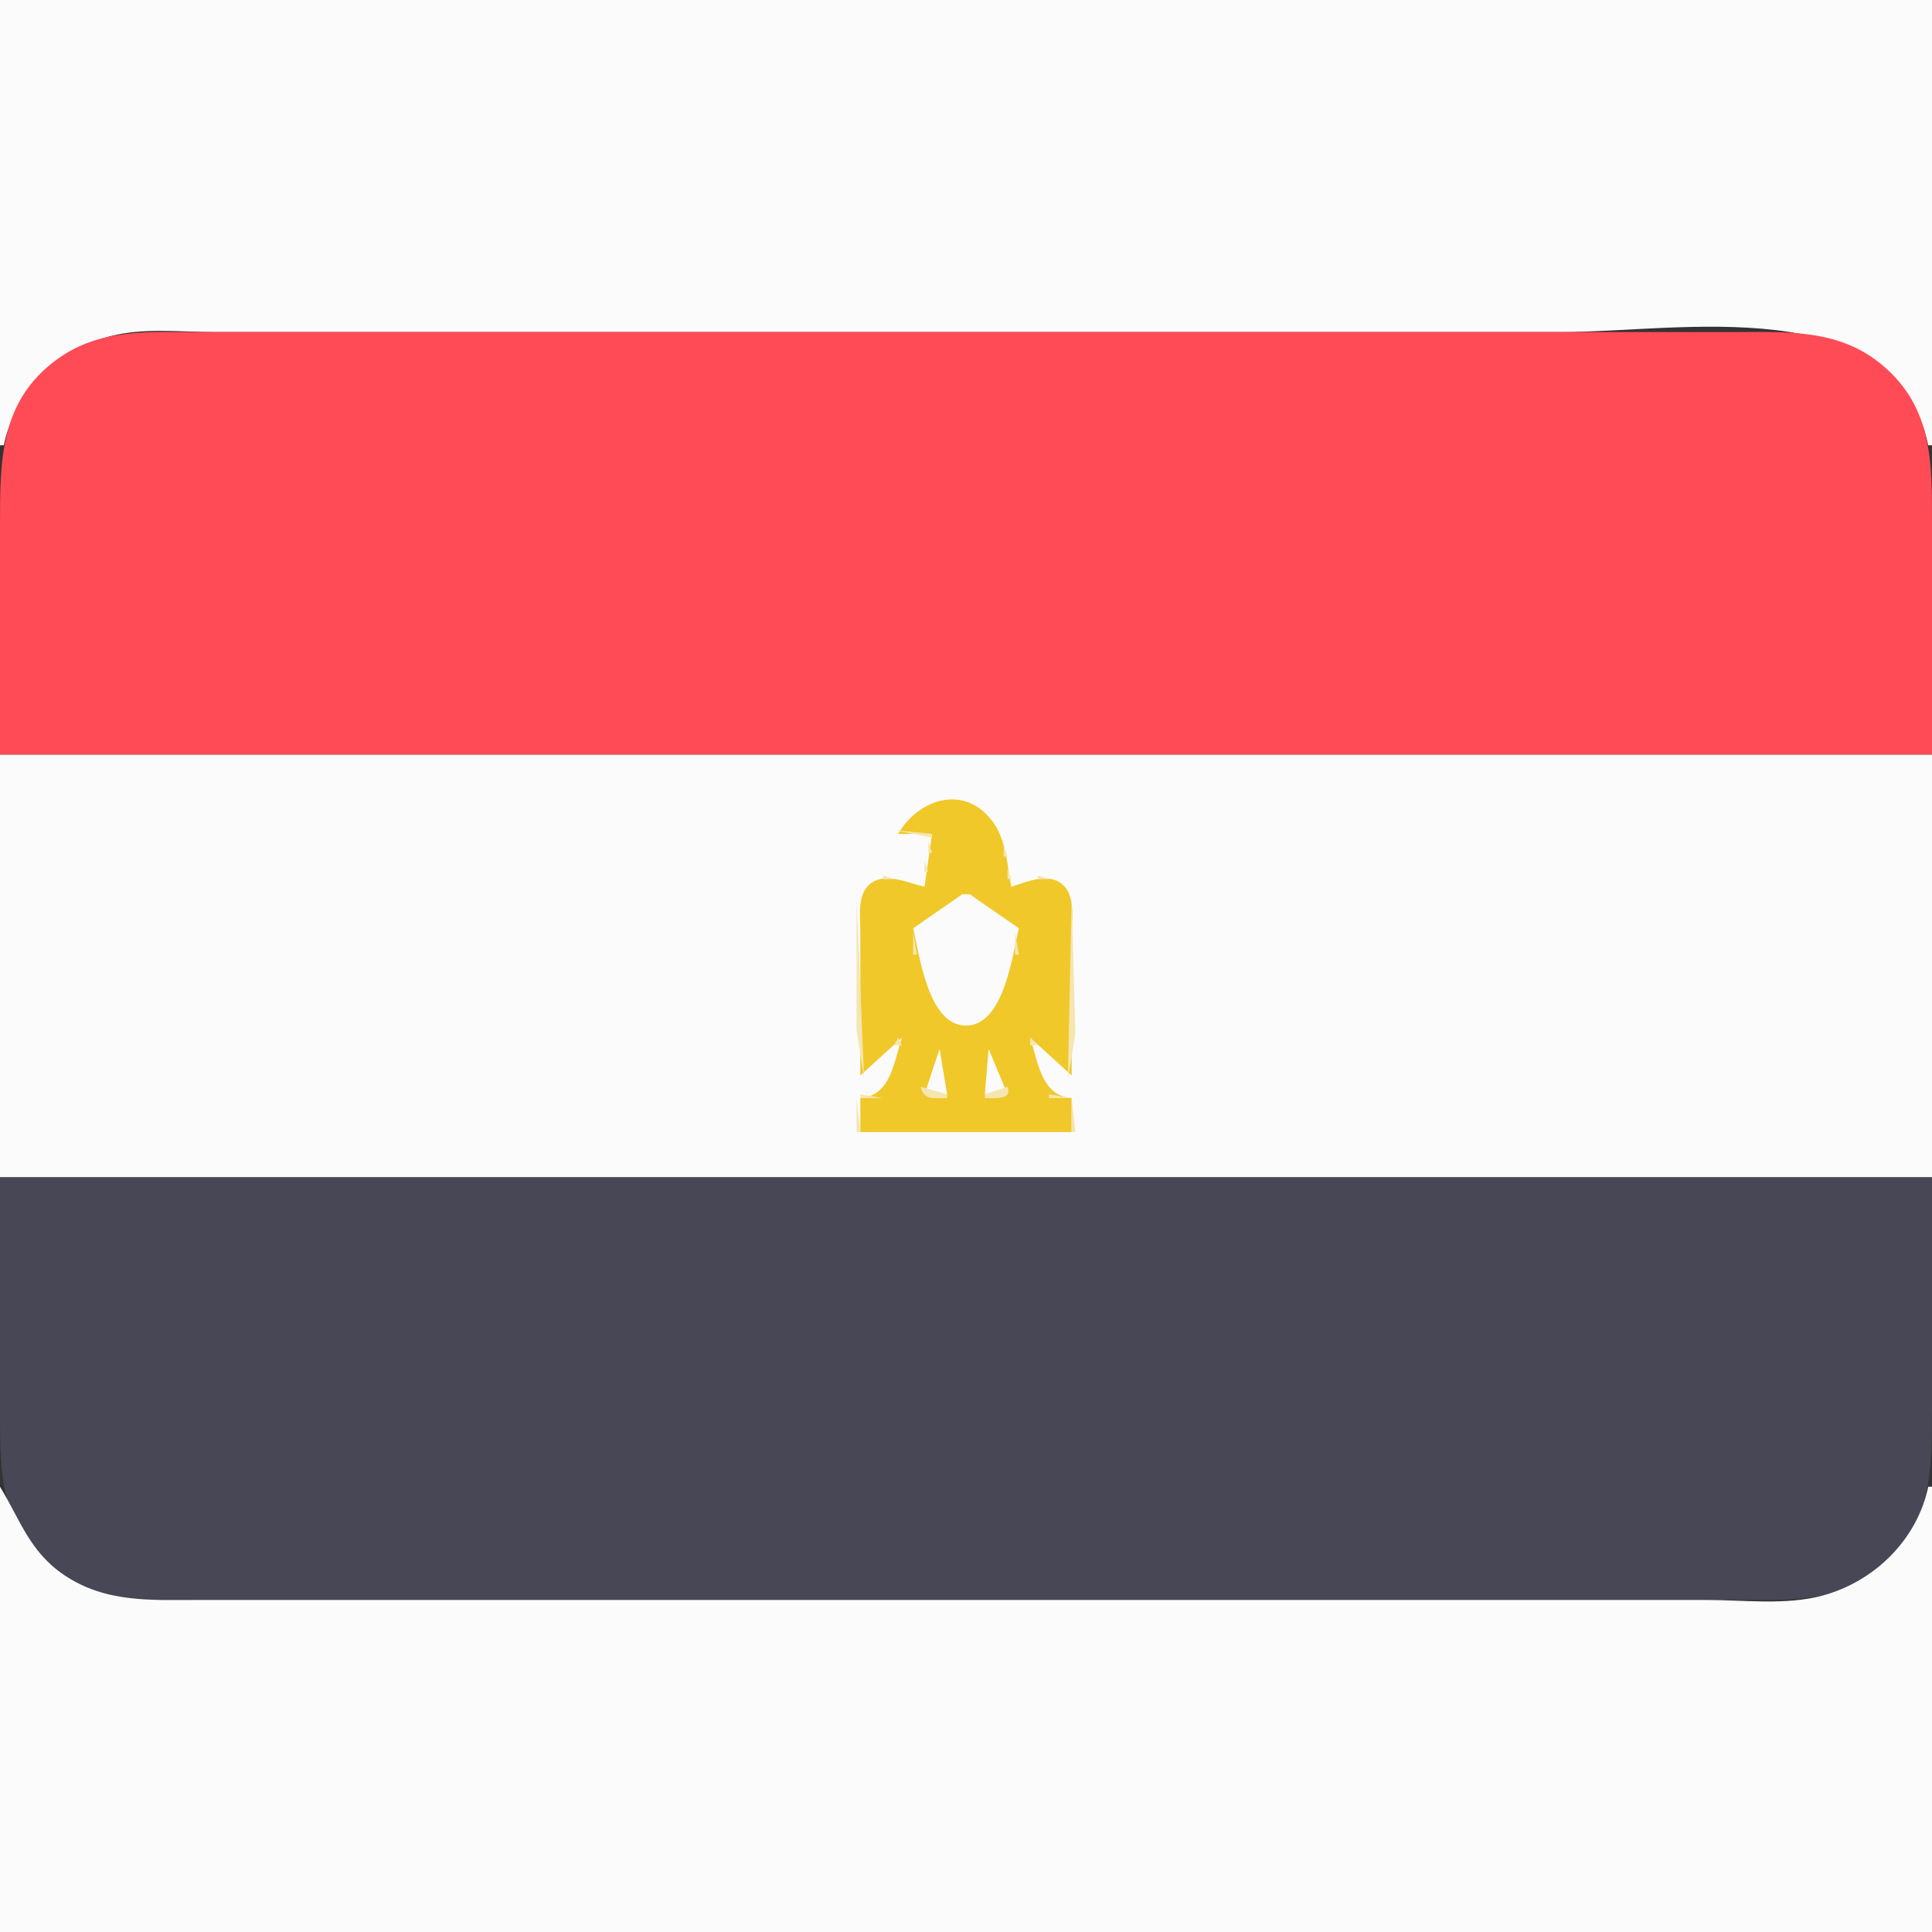 <?xml version="1.0" standalone="yes"?>
<svg xmlns="http://www.w3.org/2000/svg" width="512" height="512">
<rect width="100%" height="100%" fill="#333333" stroke="none"/>
<path style="fill:#fbfbfb; stroke:none;" d="M0 0L0 118L1 118C3.944 103.962 15.23 92.884 29 89.159C37.834 86.769 47.918 88 57 88L109 88L414 88C444.728 88 502.335 76.682 511 118L512 118L512 0L0 0z"/>
<path style="fill:#ff4b55; stroke:none;" d="M0 200L512 200L512 139C512 122.973 512.346 108.145 498.91 96.819C487.227 86.971 473.285 88 459 88L389 88L119 88L53 88C39.595 88 26.456 86.911 15.015 95.301C-0.068 106.361 0 122.141 0 139L0 200z"/>
<path style="fill:#fbfbfb; stroke:none;" d="M0 200L0 312L512 312L512 200L0 200z"/>
<path style="fill:#f1c82a; stroke:none;" d="M238 221L247 221L245 235C240.912 234.065 235.085 231.277 231.148 233.832C226.959 236.55 228 242.734 228 247L228 285L239 275C236.875 281.53 236.045 290.379 228 291L228 300L284 300L284 291C275.955 290.379 275.125 281.53 273 275L284 285L284 248C284 243.84 285.118 237.602 281.682 234.473C277.965 231.088 272.075 233.706 268 235C266.956 229.457 266.647 222.786 263.297 218.044C255.878 207.542 243.371 211.671 238 221z"/>
<path style="fill:#f4e6b1; stroke:none;" d="M255.667 212.333L256.333 212.667L255.667 212.333M243 213L244 214L243 213M258 213L259 214L258 213M242 214L243 215L242 214M260 214L261 215L260 214M241 215L242 216L241 215M261 215L262 216L261 215M262 216L263 217L262 216M263 217L264 218L263 217M239 218L240 219L239 218M238 219L239 220L238 219M264 219L265 220L264 219M237 220L247 222L247 221L237 220M265.333 221.667L265.667 222.333L265.333 221.667M246 223L246 226L247 226L246 223M266 224L266 227L267 227L266 224M245 228L245 231L246 231L245 228M267 230L267 233L268 233L267 230M232 232L233 233L232 232M234 232L234 233L237 233L234 232M275 232L275 233L278 233L275 232M279 232L280 233L279 232M230 233L231 234L230 233M239 233L240 234L239 233M244.333 233.667L244.667 234.333L244.333 233.667M272 233L273 234L272 233M281 233L282 234L281 233M229 234L230 235L229 234M242 234L243 235L242 234M269 234L270 235L269 234M282 234L283 235L282 234M228 235L229 236L228 235M283 235L284 236L283 235z"/>
<path style="fill:#fbfbfb; stroke:none;" d="M255 237L242 246C243.631 252.77 245.906 271.793 256 271.793C266.094 271.793 268.369 252.77 270 246L257 237L255 237z"/>
<path style="fill:#f4e6b1; stroke:none;" d="M227 238L227 273L229 286L227 238M254 238L255 239L254 238M257 238L258 239L257 238M284 238L283 286L285 274L284 238M253 239L254 240L253 239M258 239L259 240L258 239M252 240L253 241L252 240M259 240L260 241L259 240M249 242L250 243L249 242M262 242L263 243L262 242M247 243L248 244L247 243M264 243L265 244L264 243M245 244L246 245L245 244M266 244L267 245L266 244M242.667 245.333L243.333 245.667L242.667 245.333M268.667 245.333L269.333 245.667L268.667 245.333M242 247L242 253L243 253L242 247M269 247L269 253L270 253L269 247M243.333 254.667L243.667 255.333L243.333 254.667M268.333 254.667L268.667 255.333L268.333 254.667M244 258L245 259L244 258M267 258L268 259L267 258M245 260L246 261L245 260M266 260L267 261L266 260M246 262L247 263L246 262M265 262L266 263L265 262M247 264L248 265L247 264M264 264L265 265L264 264M248 265L249 266L248 265M263 265L264 266L263 265M250 268L251 269L250 268M261 268L262 269L261 268M251 269L252 270L251 269M260 269L261 270L260 269M252 270L253 271L252 270M259 270L260 271L259 270M253 271L254 272L253 271M258 271L259 272L258 271M254 272L255 273L254 272M257 272L258 273L257 272M238 275L237 277L239 277L238 275M273 275L273 277L275 277L273 275M236 277L237 278L236 277M249 277L248 279L249 277M262 277L264 279L262 277M275 277L276 278L275 277M235 278L236 279L235 278z"/>
<path style="fill:#fbfbfb; stroke:none;" d="M249 278L245 290L251 290L249 278M262 278L261 290L267 290L262 278z"/>
<path style="fill:#f4e6b1; stroke:none;" d="M276 278L277 279L276 278M234 279L235 280L234 279M237 279L238 280L237 279M274 279L275 280L274 279M277 279L278 280L277 279M233 280L234 281L233 280M247.333 280.667L247.667 281.333L247.333 280.667M264.333 280.667L264.667 281.333L264.333 280.667M278 280L279 281L278 280M232 281L233 282L232 281M279 281L280 282L279 281M231 282L232 283L231 282M236 282L237 283L236 282M275 282L276 283L275 282M280 282L281 283L280 282M230 283L231 284L230 283M246 283L247 284L246 283M265 283L266 284L265 283M281 283L282 284L281 283M229 284L230 285L229 284M282 284L283 285L282 284M235 285L236 286L235 285M276 285L277 286L276 285M245 286L246 287L245 286M266 286L267 287L266 286M234 288L235 289L234 288M244 288C244.796 291.716 247.637 291 251 291L251 290L244 288M267 288L261 290L261 291C263.535 290.99 268.356 291.598 267 288M277 288L278 289L277 288M228 290L228 291L234 291L228 290M278 290L278 291L284 291L278 290M227 291L227 300L228 300L227 291M284 291L284 300L285 300L284 291z"/>
<path style="fill:#474755; stroke:none;" d="M0 312L0 373C0 389.027 -0.346 403.855 13.089 415.181C24.773 425.03 38.715 424 53 424L123 424L393 424L459 424C472.405 424 485.544 425.089 496.985 416.699C512.068 405.639 512 389.859 512 373L512 312L0 312z"/>
<path style="fill:#fbfbfb; stroke:none;" d="M0 394L0 512L512 512L512 394L511 394C508.056 408.038 496.77 419.116 483 422.841C473.292 425.467 461.988 424 452 424L395 424L110 424L53 424C40.274 424 28.078 424.883 17.001 417.402C7.809 411.194 5.382 402.795 0 394z"/>
</svg>
